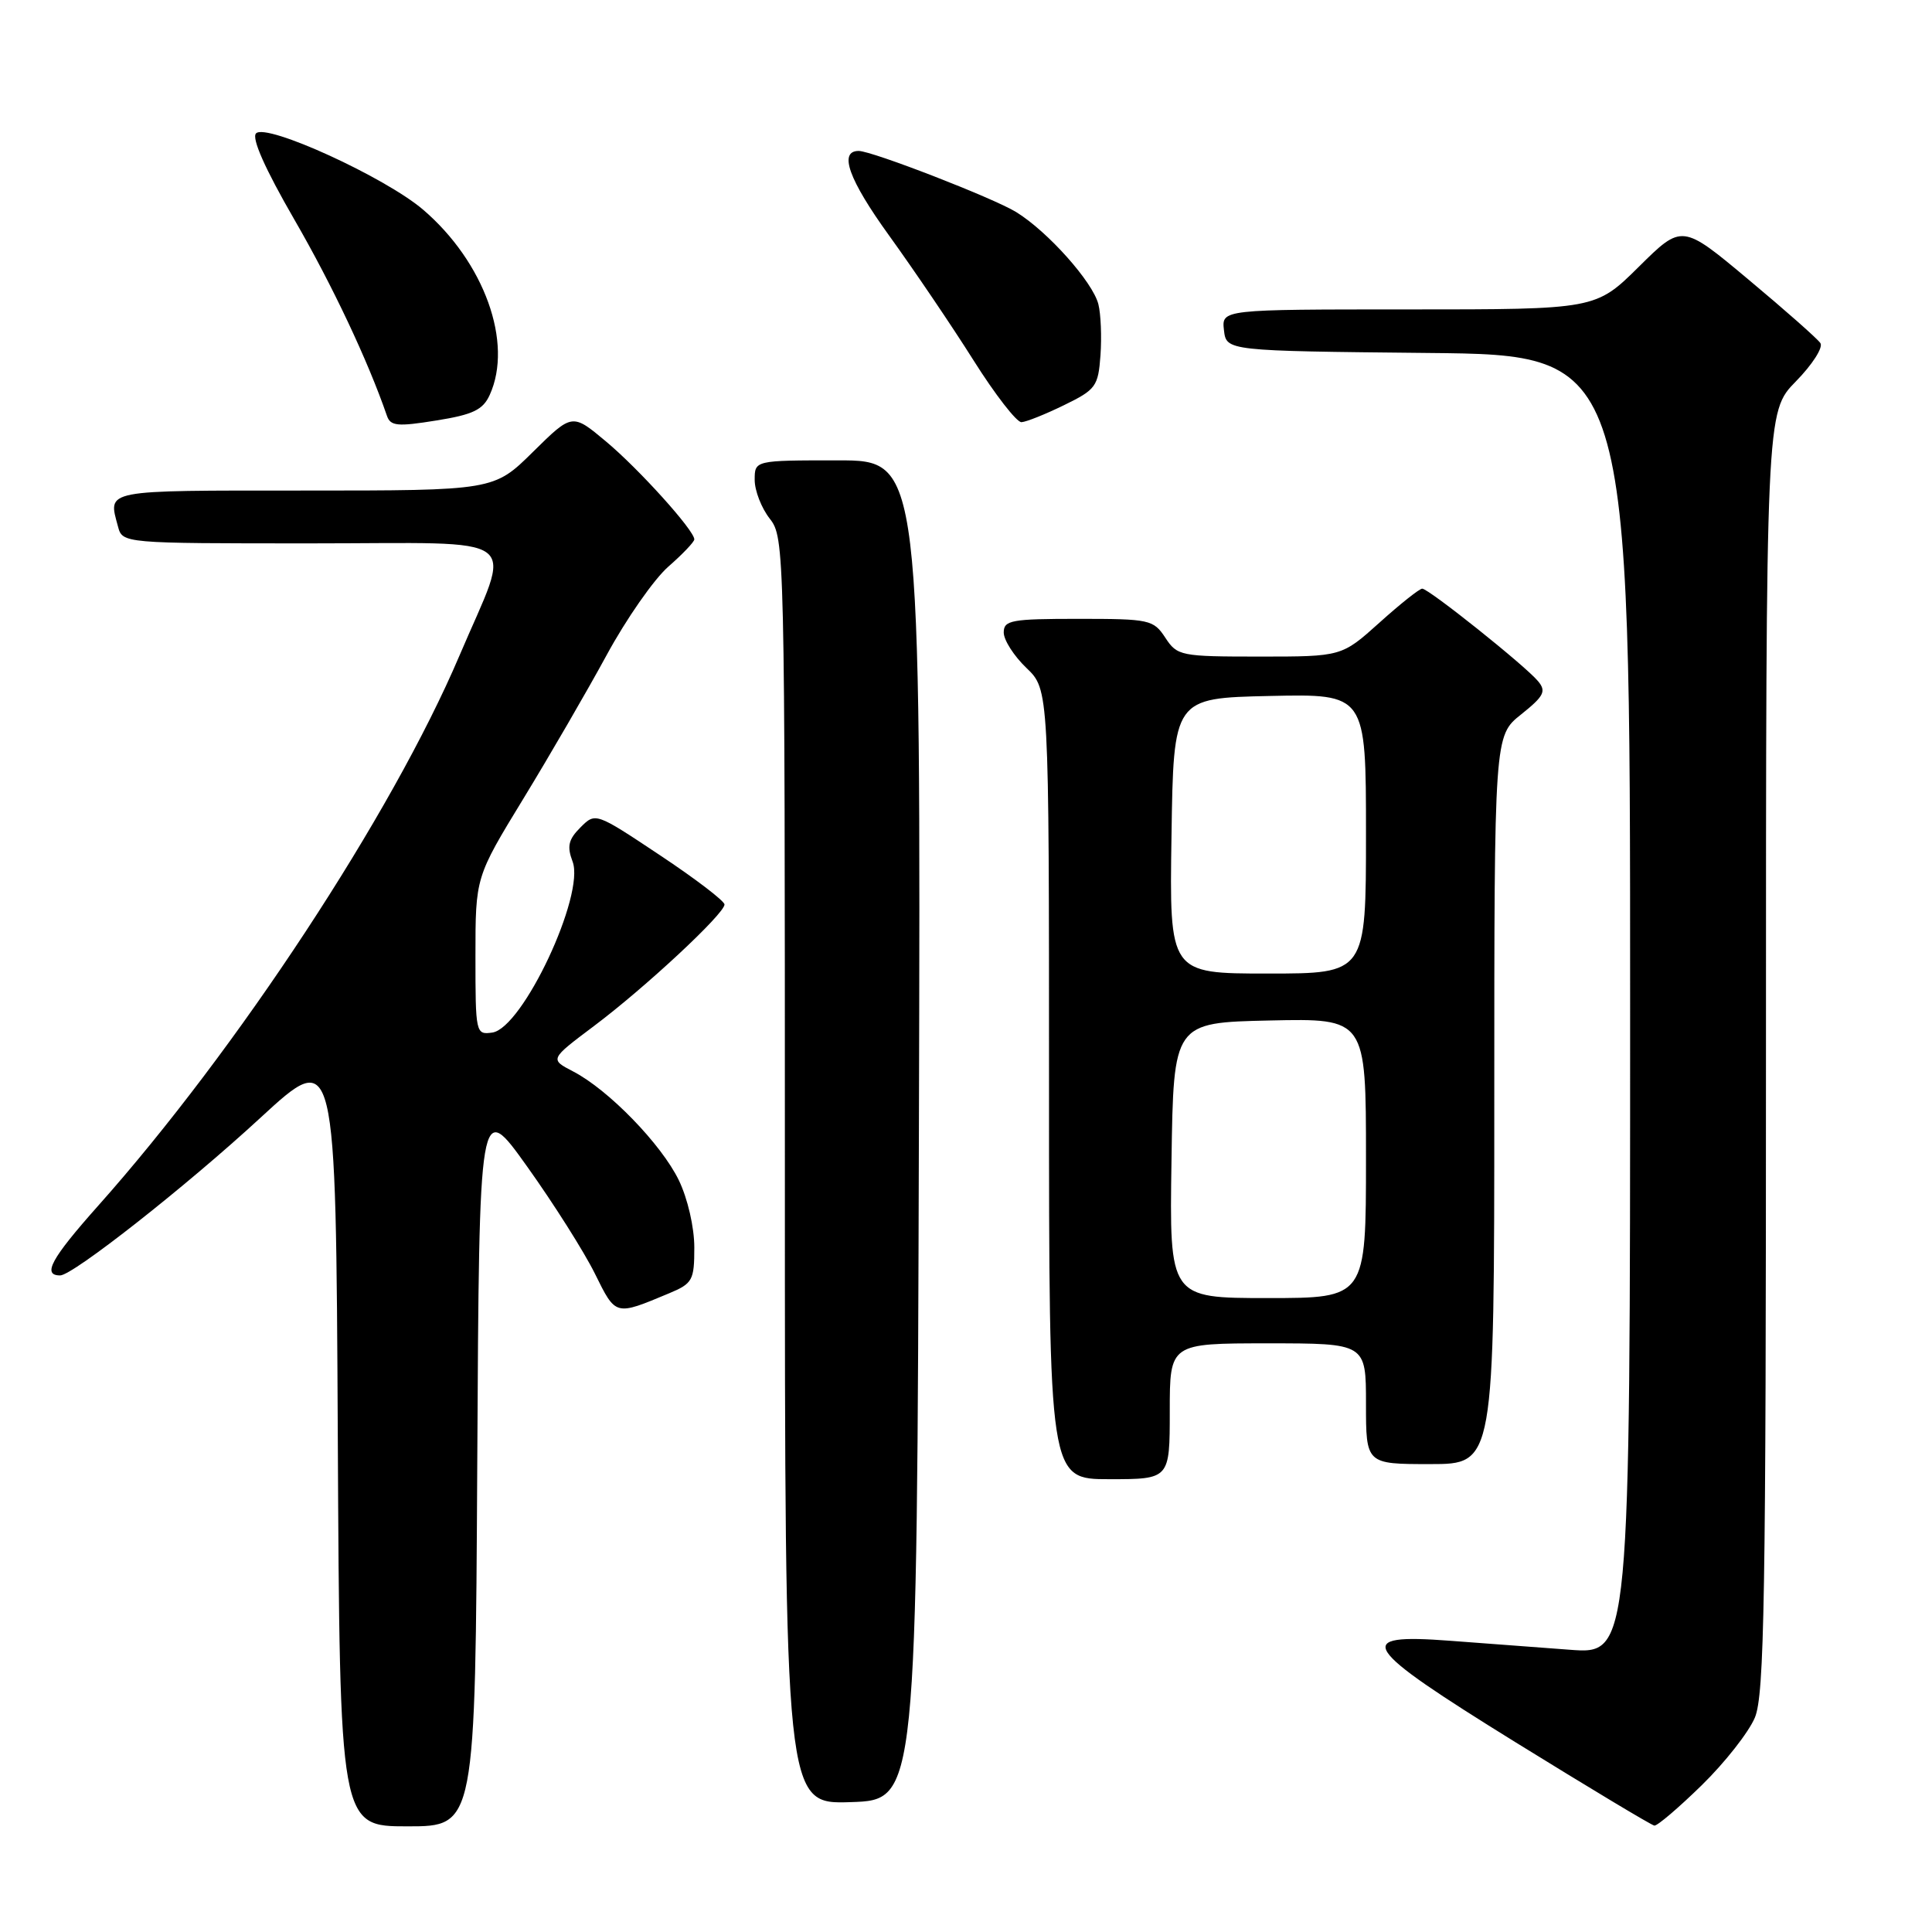 <?xml version="1.0" encoding="UTF-8" standalone="no"?>
<!DOCTYPE svg PUBLIC "-//W3C//DTD SVG 1.1//EN" "http://www.w3.org/Graphics/SVG/1.1/DTD/svg11.dtd" >
<svg xmlns="http://www.w3.org/2000/svg" xmlns:xlink="http://www.w3.org/1999/xlink" version="1.1" viewBox="0 0 256 256">
 <g >
 <path fill="currentColor"
d=" M 63.24 193.84 C 63.50 145.68 63.50 145.68 69.86 154.59 C 73.36 159.49 77.39 165.86 78.82 168.75 C 81.62 174.41 81.48 174.37 88.66 171.37 C 91.77 170.07 92.00 169.65 92.00 165.30 C 92.00 162.63 91.12 158.81 89.95 156.39 C 87.63 151.61 80.62 144.39 75.94 141.97 C 72.84 140.36 72.84 140.36 78.67 135.98 C 85.46 130.89 96.00 121.08 96.00 119.85 C 96.00 119.39 92.16 116.45 87.46 113.33 C 78.91 107.64 78.91 107.64 76.91 109.64 C 75.31 111.24 75.11 112.15 75.87 114.16 C 77.55 118.57 69.25 136.25 65.23 136.82 C 63.04 137.13 63.00 136.93 63.00 126.68 C 63.00 116.23 63.00 116.23 69.33 105.86 C 72.81 100.16 77.78 91.59 80.38 86.81 C 82.97 82.03 86.65 76.76 88.55 75.09 C 90.45 73.43 92.00 71.80 92.00 71.47 C 92.00 70.28 84.65 62.13 80.29 58.49 C 75.82 54.75 75.82 54.75 70.63 59.87 C 65.44 65.00 65.44 65.00 40.22 65.00 C 13.48 65.00 14.31 64.84 15.63 69.75 C 16.23 72.00 16.23 72.00 41.23 72.00 C 70.10 72.00 67.91 70.34 60.86 86.92 C 51.94 107.86 31.43 139.09 12.97 159.81 C 6.78 166.77 5.56 169.00 7.97 169.00 C 9.65 169.00 24.68 157.18 34.50 148.12 C 44.50 138.91 44.50 138.91 44.76 190.45 C 45.02 242.00 45.02 242.00 54.00 242.00 C 62.98 242.00 62.98 242.00 63.24 193.84 Z  M 225.48 236.56 C 228.54 233.57 231.71 229.54 232.53 227.59 C 233.79 224.58 234.00 211.75 234.00 139.32 C 234.00 54.58 234.00 54.58 237.96 50.54 C 240.14 48.32 241.61 46.03 241.21 45.46 C 240.82 44.88 236.54 41.10 231.69 37.05 C 222.88 29.68 222.88 29.68 217.16 35.34 C 211.44 41.00 211.44 41.00 186.65 41.00 C 161.87 41.00 161.87 41.00 162.18 43.75 C 162.50 46.50 162.50 46.50 189.25 46.77 C 216.00 47.03 216.00 47.03 216.00 133.12 C 216.00 219.21 216.00 219.21 208.00 218.60 C 203.60 218.27 196.46 217.73 192.14 217.41 C 179.12 216.43 180.18 218.08 200.80 230.85 C 210.54 236.87 218.82 241.85 219.21 241.90 C 219.59 241.96 222.42 239.55 225.48 236.56 Z  M 121.76 149.75 C 122.01 61.00 122.01 61.00 111.01 61.00 C 100.00 61.00 100.00 61.00 100.00 63.59 C 100.00 65.02 100.90 67.33 102.00 68.73 C 103.96 71.22 104.00 72.78 104.00 155.17 C 104.00 239.08 104.00 239.08 112.75 238.79 C 121.50 238.50 121.50 238.50 121.76 149.75 Z  M 155.00 187.00 C 155.00 178.00 155.00 178.00 168.00 178.00 C 181.00 178.00 181.00 178.00 181.00 186.00 C 181.00 194.00 181.00 194.00 189.50 194.00 C 198.00 194.00 198.00 194.00 198.00 145.75 C 198.00 97.50 198.00 97.50 201.55 94.67 C 204.59 92.24 204.92 91.60 203.80 90.26 C 202.12 88.23 189.31 78.00 188.45 78.00 C 188.09 78.00 185.54 80.02 182.79 82.50 C 177.78 87.00 177.78 87.00 166.91 87.00 C 156.43 87.00 155.99 86.91 154.41 84.50 C 152.84 82.11 152.33 82.00 142.88 82.00 C 134.01 82.00 133.00 82.18 133.00 83.81 C 133.00 84.81 134.35 86.92 136.00 88.50 C 139.00 91.37 139.00 91.37 139.00 143.69 C 139.00 196.00 139.00 196.00 147.00 196.00 C 155.00 196.00 155.00 196.00 155.00 187.00 Z  M 64.89 52.33 C 68.03 45.44 64.18 34.73 56.06 27.78 C 51.04 23.49 35.31 16.29 33.93 17.67 C 33.31 18.29 35.10 22.34 38.99 29.07 C 44.05 37.82 48.76 47.81 51.27 55.09 C 51.74 56.46 52.66 56.55 57.80 55.72 C 62.68 54.94 63.99 54.31 64.89 52.33 Z  M 141.00 53.68 C 145.21 51.63 145.52 51.20 145.82 47.07 C 145.99 44.65 145.87 41.60 145.54 40.31 C 144.80 37.37 138.84 30.68 134.65 28.10 C 131.65 26.25 115.55 20.00 113.78 20.00 C 111.09 20.00 112.46 23.80 117.81 31.21 C 121.10 35.77 126.14 43.21 129.00 47.75 C 131.86 52.29 134.72 55.97 135.35 55.94 C 135.98 55.91 138.53 54.89 141.00 53.68 Z  M 155.23 153.75 C 155.50 135.50 155.50 135.50 168.25 135.22 C 181.00 134.94 181.00 134.94 181.00 153.47 C 181.00 172.00 181.00 172.00 167.98 172.00 C 154.95 172.00 154.95 172.00 155.23 153.75 Z  M 155.23 110.75 C 155.50 92.50 155.50 92.50 168.25 92.22 C 181.00 91.94 181.00 91.94 181.00 110.47 C 181.00 129.00 181.00 129.00 167.98 129.00 C 154.95 129.00 154.95 129.00 155.23 110.75 Z "/>
</g>
</svg>